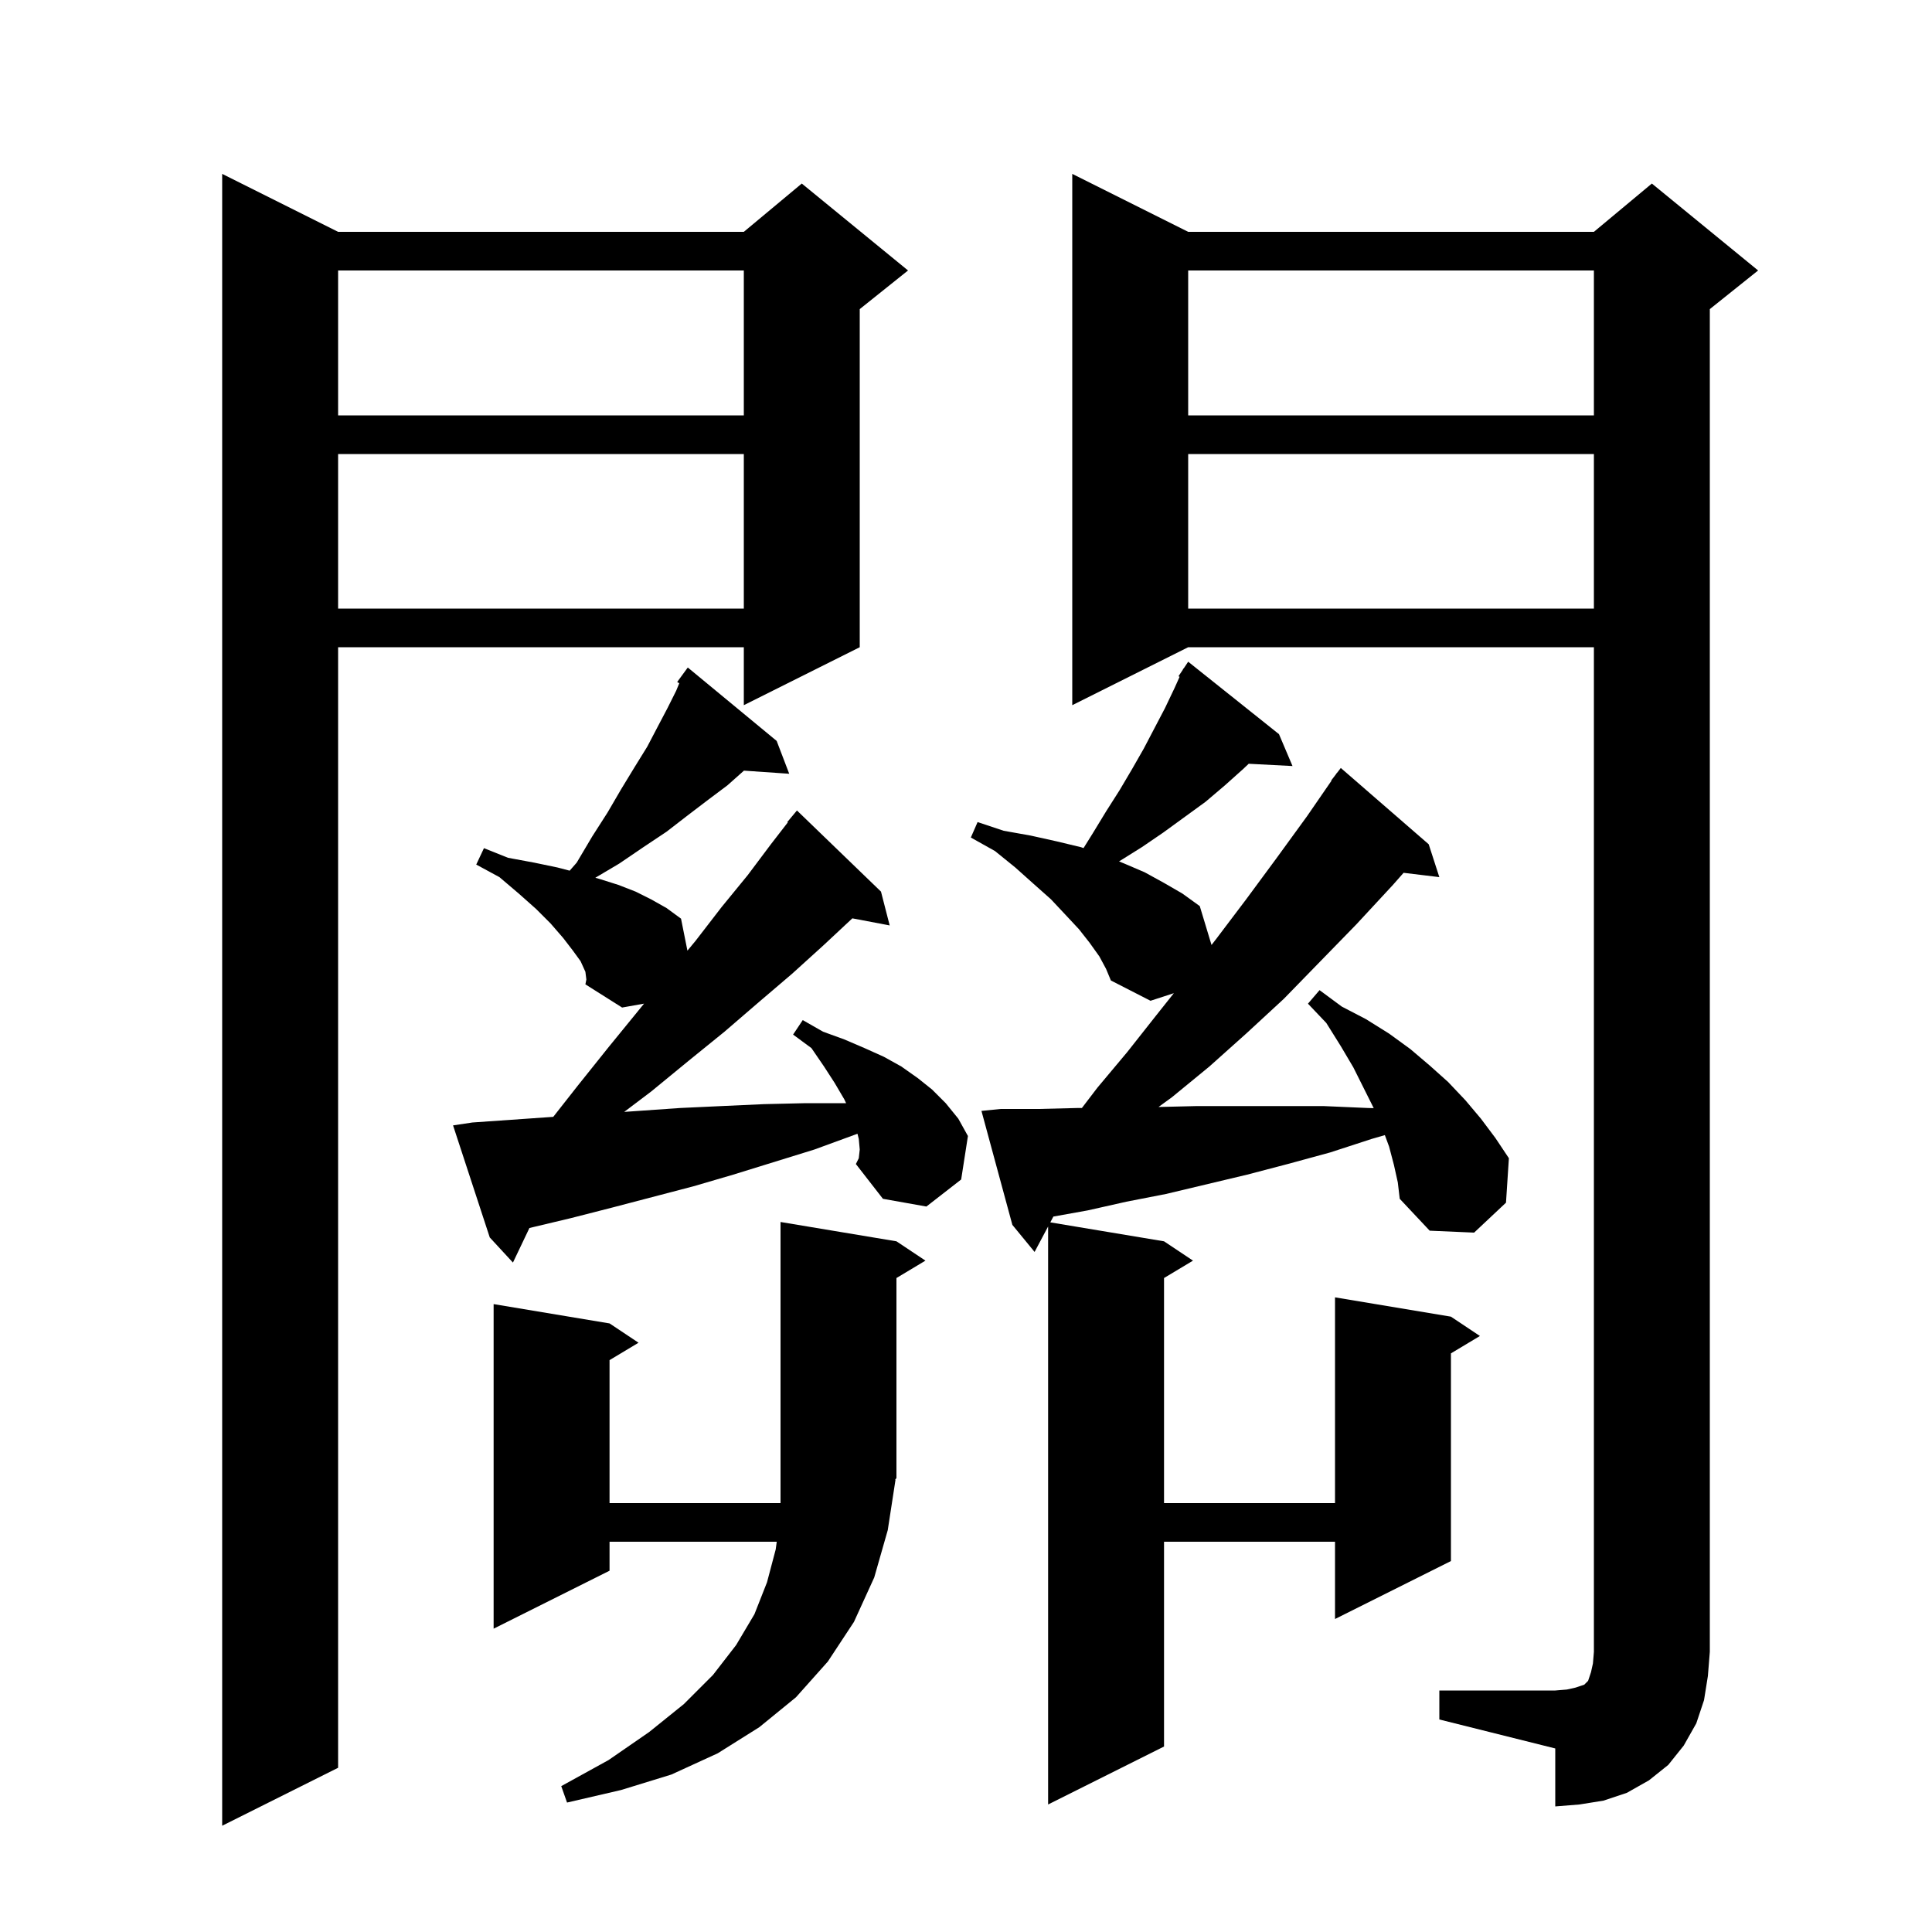 <svg xmlns="http://www.w3.org/2000/svg" xmlns:xlink="http://www.w3.org/1999/xlink" version="1.1" baseProfile="full" viewBox="0 0 200 200" width="200" height="200">
<g fill="black">
<path d="M 35.0 24.0 L 77.0 24.0 L 83.0 19.0 L 94.0 28.0 L 89.0 32.0 L 89.0 67.0 L 77.0 73.0 L 77.0 67.0 L 35.0 67.0 L 35.0 183.0 L 23.0 189.0 L 23.0 18.0 Z M 149.0 175.0 L 161.0 175.0 L 162.2 174.9 L 163.1 174.7 L 164.0 174.4 L 164.4 174.0 L 164.7 173.1 L 164.9 172.2 L 165.0 171.0 L 165.0 67.0 L 123.0 67.0 L 111.0 73.0 L 111.0 18.0 L 123.0 24.0 L 165.0 24.0 L 171.0 19.0 L 182.0 28.0 L 177.0 32.0 L 177.0 171.0 L 176.8 173.5 L 176.4 176.0 L 175.6 178.4 L 174.3 180.7 L 172.7 182.7 L 170.7 184.3 L 168.4 185.6 L 166.0 186.4 L 163.5 186.8 L 161.0 187.0 L 161.0 181.0 L 149.0 178.0 Z M 144.3 120.6 L 143.8 118.7 L 143.36 117.507 L 142.0 117.9 L 137.7 119.3 L 133.3 120.5 L 129.1 121.6 L 120.7 123.6 L 116.6 124.4 L 112.6 125.3 L 109.045 125.938 L 108.727 126.538 L 120.5 128.5 L 123.5 130.5 L 120.5 132.3 L 120.5 155.6 L 138.2 155.6 L 138.2 134.3 L 150.2 136.3 L 153.2 138.3 L 150.2 140.1 L 150.2 161.6 L 138.2 167.6 L 138.2 159.6 L 120.5 159.6 L 120.5 180.8 L 108.5 186.8 L 108.5 126.965 L 107.1 129.6 L 104.8 126.8 L 101.6 115.0 L 103.6 114.8 L 107.5 114.8 L 111.5 114.7 L 111.997 114.7 L 113.6 112.6 L 116.7 108.9 L 119.7 105.1 L 121.518 102.813 L 119.1 103.6 L 115.0 101.5 L 114.5 100.3 L 113.8 99.0 L 112.8 97.6 L 111.7 96.2 L 110.3 94.7 L 108.8 93.1 L 107.0 91.5 L 105.1 89.8 L 103.0 88.1 L 100.5 86.7 L 101.2 85.1 L 103.9 86.0 L 106.7 86.5 L 109.4 87.1 L 111.9 87.7 L 112.167 87.793 L 113.1 86.3 L 114.5 84.0 L 115.9 81.8 L 117.2 79.6 L 118.4 77.5 L 120.6 73.3 L 121.6 71.2 L 122.111 70.064 L 122.0 70.0 L 122.431 69.354 L 122.5 69.2 L 122.523 69.216 L 123.0 68.5 L 132.4 76.0 L 133.8 79.3 L 129.264 79.065 L 128.7 79.6 L 126.8 81.3 L 124.8 83.0 L 120.4 86.2 L 118.2 87.7 L 115.844 89.173 L 116.4 89.4 L 118.5 90.3 L 120.5 91.4 L 122.4 92.5 L 124.2 93.8 L 125.417 97.824 L 125.9 97.2 L 129.0 93.1 L 132.1 88.9 L 135.3 84.5 L 137.834 80.822 L 137.8 80.8 L 138.268 80.191 L 138.4 80.0 L 138.41 80.007 L 138.8 79.5 L 147.9 87.4 L 149.0 90.8 L 145.298 90.353 L 144.2 91.6 L 140.4 95.7 L 136.6 99.6 L 132.9 103.4 L 129.0 107.0 L 125.2 110.4 L 121.3 113.6 L 119.928 114.595 L 123.9 114.5 L 137.0 114.5 L 141.6 114.7 L 142.206 114.713 L 142.2 114.7 L 140.1 110.5 L 138.8 108.3 L 137.3 105.9 L 135.4 103.9 L 136.6 102.5 L 138.9 104.2 L 141.4 105.5 L 143.8 107.0 L 146.0 108.6 L 148.0 110.3 L 149.9 112.0 L 151.7 113.9 L 153.3 115.8 L 154.8 117.8 L 156.2 119.9 L 155.9 124.5 L 152.6 127.6 L 148.0 127.4 L 144.9 124.1 L 144.7 122.4 Z M 92.7 153.2 L 91.9 158.4 L 90.5 163.3 L 88.4 167.9 L 85.7 172.0 L 82.4 175.7 L 78.6 178.8 L 74.3 181.5 L 69.5 183.7 L 64.3 185.3 L 58.7 186.6 L 58.1 184.9 L 63.0 182.2 L 67.2 179.3 L 70.8 176.4 L 73.8 173.4 L 76.2 170.3 L 78.1 167.1 L 79.4 163.8 L 80.3 160.4 L 80.408 159.6 L 63.1 159.6 L 63.1 162.6 L 51.1 168.6 L 51.1 135.0 L 63.1 137.0 L 66.1 139.0 L 63.1 140.8 L 63.1 155.6 L 80.8 155.6 L 80.8 126.5 L 92.8 128.5 L 95.8 130.5 L 92.8 132.3 L 92.8 153.0 L 92.662 153.199 Z M 89.0 119.0 L 88.9 117.9 L 88.766 117.366 L 84.3 119.0 L 75.9 121.6 L 71.8 122.8 L 63.4 125.0 L 59.1 126.1 L 54.806 127.122 L 53.1 130.7 L 50.7 128.1 L 46.9 116.5 L 48.9 116.2 L 57.273 115.616 L 59.8 112.4 L 63.0 108.4 L 66.1 104.6 L 66.671 103.896 L 64.4 104.3 L 60.6 101.9 L 60.7 101.4 L 60.6 100.6 L 60.1 99.5 L 59.3 98.4 L 58.3 97.1 L 57.0 95.6 L 55.5 94.1 L 53.7 92.5 L 51.7 90.8 L 49.3 89.5 L 50.1 87.8 L 52.6 88.8 L 55.3 89.3 L 57.7 89.8 L 58.972 90.132 L 59.7 89.3 L 61.3 86.6 L 62.9 84.1 L 64.3 81.7 L 65.7 79.4 L 67.0 77.3 L 68.1 75.2 L 69.1 73.3 L 70.0 71.5 L 70.318 70.729 L 70.1 70.6 L 71.2 69.1 L 80.4 76.7 L 81.7 80.1 L 77.014 79.777 L 75.3 81.3 L 73.3 82.8 L 71.2 84.4 L 69.0 86.1 L 66.6 87.7 L 64.1 89.4 L 61.628 90.865 L 62.1 91.0 L 64.0 91.6 L 65.8 92.3 L 67.4 93.1 L 69.0 94.0 L 70.5 95.1 L 71.162 98.411 L 72.0 97.4 L 74.7 93.9 L 77.4 90.6 L 79.8 87.4 L 81.551 85.138 L 81.5 85.1 L 82.5 83.9 L 91.2 92.3 L 92.1 95.8 L 88.235 95.067 L 85.2 97.9 L 82.0 100.8 L 78.6 103.7 L 75.0 106.8 L 71.3 109.8 L 67.4 113.0 L 64.618 115.103 L 70.4 114.7 L 74.7 114.5 L 79.1 114.3 L 83.4 114.2 L 87.587 114.2 L 87.4 113.8 L 86.4 112.1 L 85.3 110.4 L 84.0 108.5 L 82.1 107.1 L 83.1 105.6 L 85.2 106.8 L 87.4 107.6 L 89.5 108.5 L 91.5 109.4 L 93.3 110.4 L 95.0 111.6 L 96.5 112.8 L 97.9 114.2 L 99.2 115.8 L 100.2 117.6 L 99.5 122.1 L 95.9 124.9 L 91.4 124.1 L 88.6 120.5 L 88.9 119.9 Z M 123.0 47.0 L 123.0 63.0 L 165.0 63.0 L 165.0 47.0 Z M 35.0 47.0 L 35.0 63.0 L 77.0 63.0 L 77.0 47.0 Z M 123.0 28.0 L 123.0 43.0 L 165.0 43.0 L 165.0 28.0 Z M 35.0 28.0 L 35.0 43.0 L 77.0 43.0 L 77.0 28.0 Z " />
</g>
</svg>

